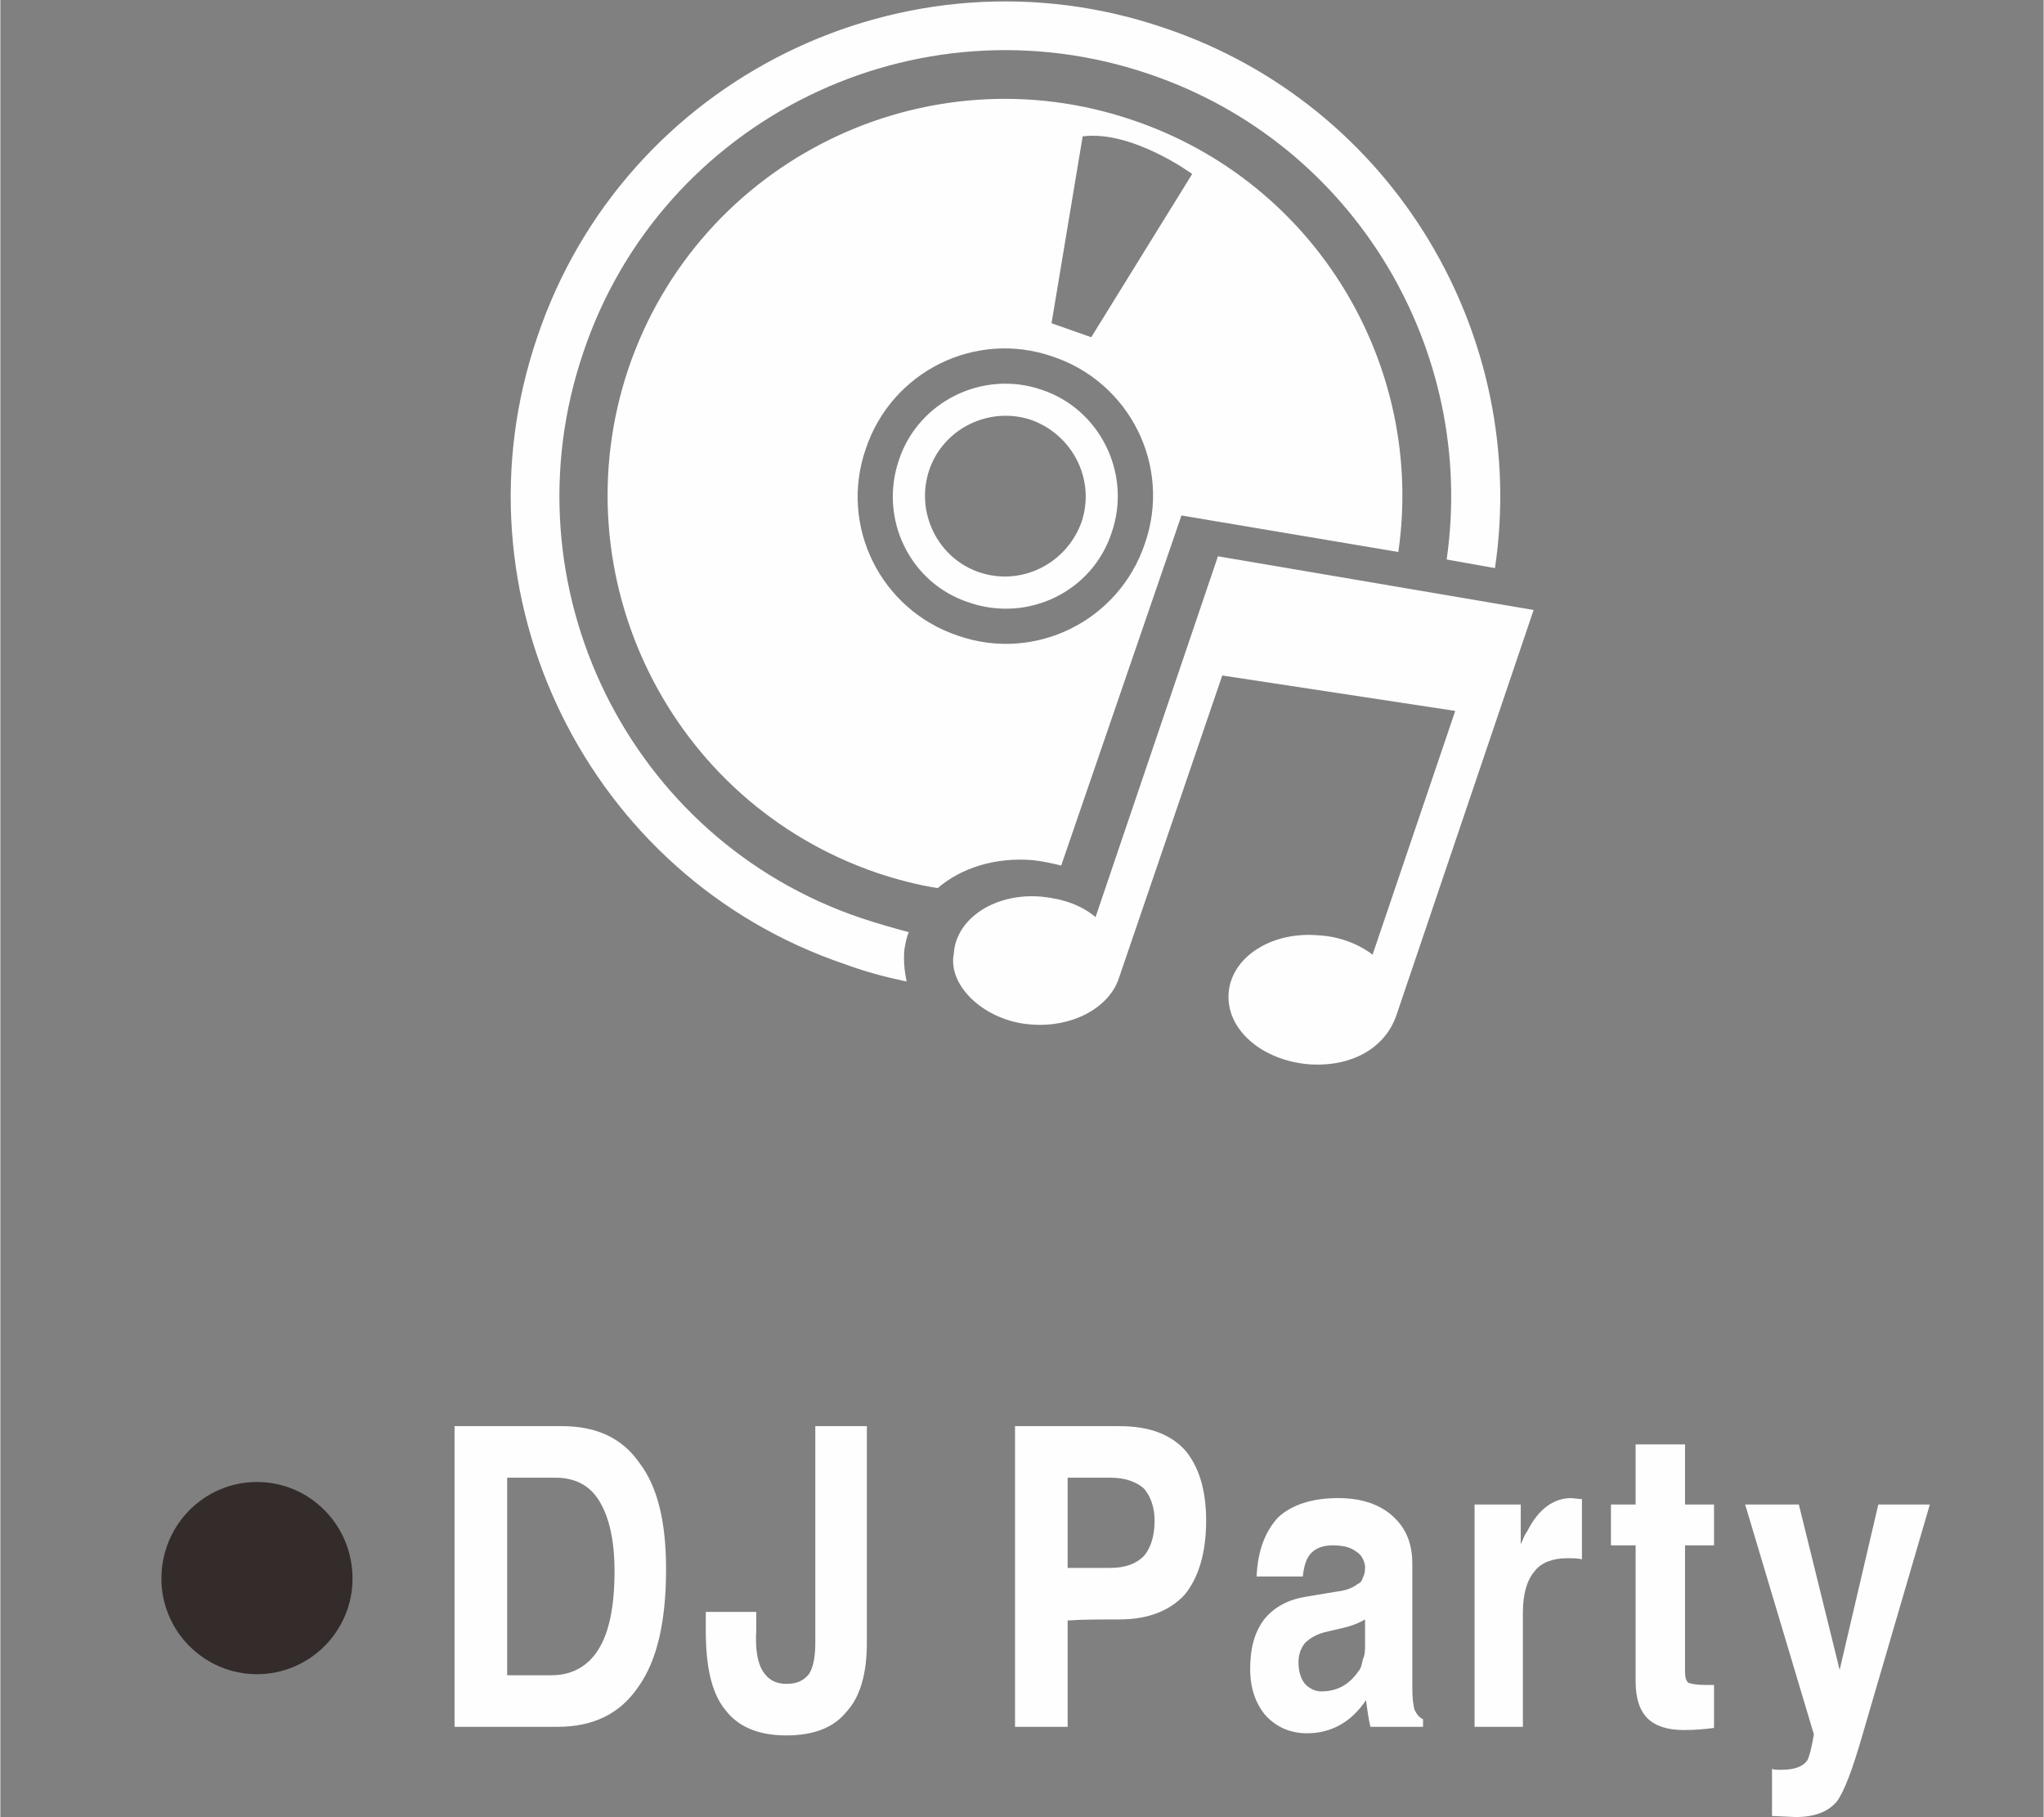 <?xml version="1.0" encoding="UTF-8"?>
<!DOCTYPE svg PUBLIC "-//W3C//DTD SVG 1.1//EN" "http://www.w3.org/Graphics/SVG/1.1/DTD/svg11.dtd">
<!-- Creator: CorelDRAW X8 -->
<svg xmlns="http://www.w3.org/2000/svg" xml:space="preserve" width="78.968mm" height="70.188mm" version="1.1" style="shape-rendering:geometricPrecision; text-rendering:geometricPrecision; image-rendering:optimizeQuality; fill-rule:evenodd; clip-rule:evenodd"
viewBox="0 0 1903 1692"
 xmlns:xlink="http://www.w3.org/1999/xlink">
 <rect x="0" y="0" width="1903" height="1692" fill="#808080" stroke="none"/>
 <defs>
  <style type="text/css">
   <![CDATA[
    .fil3 {fill:none}
    .fil0 {fill:#FEFEFE}
    .fil1 {fill:#332C2B}
    .fil2 {fill:#FEFEFE;fill-rule:nonzero}
   ]]>
  </style>
 </defs>
 <g id="图层_x0020_1">
  <path class="fil0" d="M988 806l112 -326 202 34c25,-173 -76,-344 -247,-402 -193,-66 -404,37 -470,231 -65,193 38,404 232,470 18,6 37,11 56,14 22,-19 54,-29 89,-26 9,1 18,3 26,5zm122 -644l-94 152 -37 -13 29 -174c46,-6 102,35 102,35zm-218 430c-72,-24 -111,-102 -86,-174 24,-72 102,-111 174,-86 72,24 111,102 86,174 -24,72 -102,111 -174,86zm78 -229c-55,-19 -115,11 -133,65 -19,55 10,115 65,133 55,19 115,-10 133,-65 19,-55 -11,-115 -65,-133zm-58 170c-39,-13 -60,-56 -47,-95 13,-39 56,-60 95,-47 39,14 60,56 47,95 -14,39 -56,60 -95,47zm-70 351c-1,10 0,20 2,30 -19,-4 -38,-9 -57,-16 -240,-81 -369,-344 -287,-584 81,-241 344,-370 584,-288 214,72 340,287 308,503l-45 -8c28,-194 -85,-387 -277,-452 -217,-74 -454,42 -527,259 -74,217 42,454 259,527 15,5 29,9 44,13 -2,5 -3,10 -4,16zm586 -316l-128 378c-11,31 -43,48 -82,45 -44,-4 -77,-33 -74,-67 3,-33 40,-57 84,-53 19,1 37,8 50,18l77 -227 -217 -33 -97 284 0 0c-10,26 -43,44 -81,41 -43,-3 -78,-36 -72,-66 2,-33 39,-57 82,-53 20,2 37,8 50,19l114 -336 294 50z" p-id="27182"/>
  <path class="fil1" d="M239 1380c49,0 89,40 89,90 0,49 -40,89 -89,89 -49,0 -89,-40 -89,-89 0,-50 40,-90 89,-90z"/>
  <path class="fil2" d="M423 1608l0 -280 0 0 24 0 0 0 76 0c32,0 56,11 72,34 17,22 25,55 25,99 0,48 -8,85 -26,110 -17,25 -42,37 -75,37l-72 0 0 0 -24 0zm49 -48l0 0 41 0c19,0 34,-8 44,-24 10,-16 15,-40 15,-73 0,-29 -5,-50 -14,-65 -9,-15 -23,-22 -41,-22l-45 0 0 0 0 184zm287 -232l0 0 24 0 24 0 0 0 0 202c0,28 -6,50 -19,64 -12,15 -31,22 -56,22 -26,0 -45,-8 -57,-24 -13,-16 -18,-41 -18,-74l0 -17 47 0 0 17c-1,17 1,30 6,38 5,8 12,12 22,12 10,0 16,-3 21,-9 4,-6 6,-16 6,-29l0 0 0 -202zm186 280l0 -280 0 0 24 0 0 0 73 0c27,0 47,7 61,22 13,15 20,37 20,66 0,30 -7,53 -20,69 -14,15 -34,23 -61,23 -19,0 -35,0 -48,1l0 0 0 99 0 0 -25 0 -24 0zm49 -148l0 0 40 0c14,0 24,-4 31,-11 6,-7 10,-18 10,-33 0,-13 -4,-23 -10,-30 -7,-6 -17,-10 -31,-10l-40 0 0 0 0 84zm223 154c-16,0 -29,-6 -39,-17 -9,-11 -14,-25 -14,-43 0,-19 4,-34 13,-46 9,-11 21,-18 38,-21l30 -5c8,-1 14,-3 19,-7 3,-1 4,-3 5,-6 2,-4 2,-7 2,-11 -1,-5 -3,-10 -8,-13 -5,-4 -12,-6 -22,-6 -8,0 -15,2 -20,7 -5,5 -7,13 -8,22l0 0 -43 0 0 0c1,-24 8,-42 20,-55 13,-12 32,-18 56,-18 22,0 39,6 51,17 12,11 18,25 18,44l0 116c0,10 1,16 2,20 2,4 4,7 8,9l0 0 0 7 -25 0 -24 0 0 0c-2,-8 -3,-17 -4,-24l0 -1c-14,21 -33,31 -55,31zm54 -82l0 -24 0 0c-5,3 -12,6 -21,8l-17 4c-7,2 -13,5 -18,10 -4,5 -6,11 -6,18 0,8 2,15 6,20 4,4 9,7 15,7 15,0 26,-6 35,-19 2,-2 3,-6 4,-11 2,-4 2,-9 2,-13zm102 76l0 -207 0 0 22 0 21 0 0 0 0 37 0 0 0 0c2,-4 3,-8 6,-12 10,-20 24,-31 41,-31l10 1 0 56c-4,-1 -8,-1 -14,-1 -13,0 -24,4 -30,12 -7,8 -11,21 -11,38l0 0 0 107 0 0 -22 0 -23 0zm223 1c-7,1 -17,2 -28,2 -16,0 -27,-4 -34,-11 -7,-7 -11,-18 -11,-34l0 -127 0 0 -23 0 0 -38 23 0 0 0 0 -56 46 0 0 56 0 0 27 0 0 38 -27 0 0 0 0 118c0,5 1,8 3,10 3,1 8,2 15,2l9 0 0 40zm201 -208l-62 212c-10,35 -18,56 -25,65 -8,9 -20,14 -38,14l-22 -1 0 -44c1,1 4,1 9,1 12,0 20,-3 24,-9 2,-4 4,-12 6,-24l0 0 -64 -214 0 0 25 0 25 0 0 0 38 154 0 0 0 0 36 -154 0 0 24 0 24 0z"/>
  <rect class="fil3" width="1903" height="1606"/>
 </g>
</svg>
